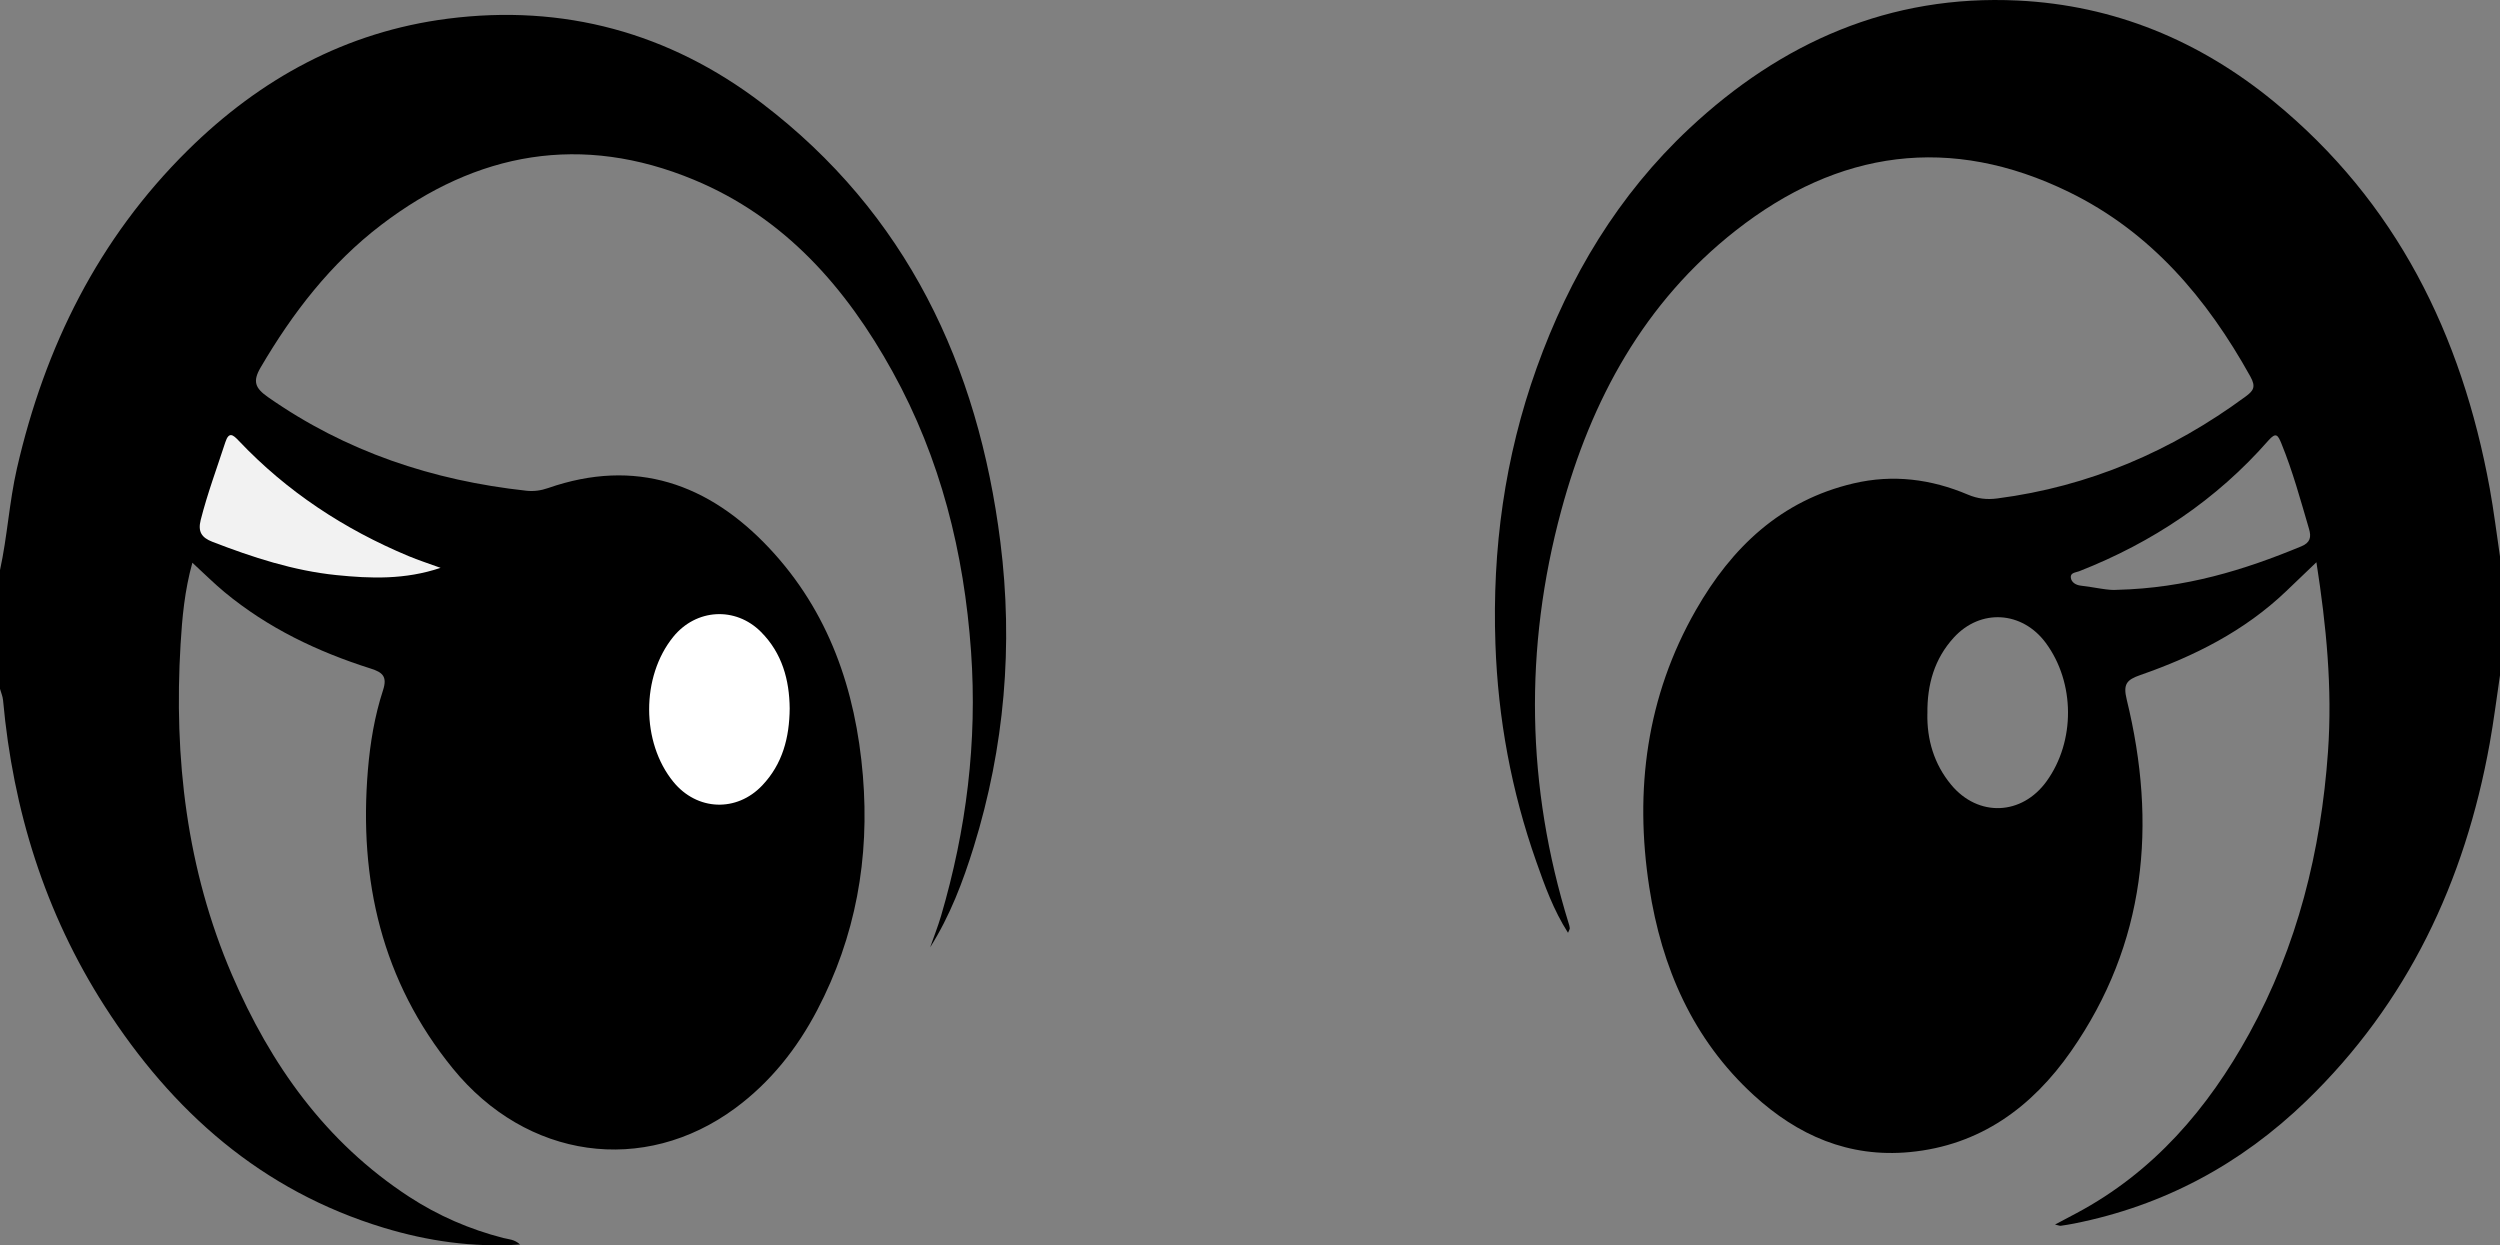 <?xml version="1.0" encoding="UTF-8"?><svg id="Layer_2" xmlns="http://www.w3.org/2000/svg" viewBox="0 0 737 367.11"><rect x="0" y="0" width="737" height="367.11" fill="#808080" stroke="none"/><defs><style>.cls-1{fill:#f2f2f2;}.cls-2{fill:#fff;}</style></defs><g id="Layer_1-2"><g><path d="M737,199.07c-1.01,6.73-1.84,13.49-3.05,20.18-7.32,40.6-24.15,76.4-54.09,105.34-19.25,18.61-42.02,30.87-68.41,36.11-1.31,.26-2.62,.47-3.94,.66-.3,.04-.62-.12-1.69-.36,2.47-1.31,4.43-2.34,6.39-3.39,22.7-12.11,38.71-30.81,50.87-52.92,14.18-25.8,21.13-53.67,23.21-83.05,1.33-18.8-.5-37.19-3.41-55.89-3.13,2.99-6.02,5.76-8.91,8.53-12.3,11.76-27.13,19.2-42.99,24.72-4.05,1.41-5.14,2.66-4.02,7.25,8.98,36.77,5.73,71.9-16.41,103.65-11.47,16.45-26.79,27.78-47.59,29.74-17.95,1.7-33.02-4.93-45.95-16.77-18-16.48-27.18-37.72-30.81-61.33-4.4-28.6-.83-56.21,13.74-81.68,10.54-18.44,25.02-32.33,46.5-37.36,11.63-2.72,22.84-1.28,33.7,3.32,2.86,1.21,5.56,1.53,8.67,1.12,27.07-3.51,51.27-13.91,73.16-30.02,2.32-1.7,3.16-2.83,1.43-5.93-12.82-23.08-29.36-42.6-53.43-54.36-34.98-17.09-68-12.42-98.25,11.31-27.02,21.19-42.65,49.96-51.46,82.53-11,40.68-10.32,81.35,2.17,121.71,.15,.47,.31,.96,.34,1.45,.02,.29-.21,.59-.52,1.36-4.3-6.73-6.87-13.91-9.38-21.05-7.3-20.71-11.25-42.04-12.02-64.05-.98-27.96,2.72-55.1,12.17-81.46,9.65-26.94,24.09-50.99,44.98-70.55C525.1,12.5,557.1-1.68,594.89,.16c28.39,1.38,53.51,11.83,75.41,29.76,36.14,29.59,55.4,68.76,63.66,113.97,1.22,6.69,2.04,13.45,3.04,20.18v35Zm-168.81,11.3c-.15,7.58,1.91,14.83,7.02,20.99,7.96,9.59,20.85,9.06,28.13-1.05,8.5-11.79,8.4-29.05-.22-40.75-6.96-9.44-19.27-10.23-27.15-1.59-5.66,6.21-7.88,13.74-7.77,22.4Zm55.98-36.49c20.13-.5,37.39-5.83,54.27-12.82,2.64-1.09,2.97-2.74,2.26-5.14-2.49-8.47-4.8-16.99-8.15-25.19-1.02-2.49-1.6-3.4-3.82-.88-15.35,17.51-34.17,30.06-55.78,38.55-1,.39-2.69,.4-2.47,1.93,.19,1.39,1.53,2.16,2.94,2.32,4.13,.47,8.21,1.5,10.75,1.23Z"/><path d="M0,168.07c2.17-9.91,2.72-20.06,4.99-29.98C13.23,102.2,28.98,70.38,55.35,44.31,76.71,23.2,102.04,9.35,132,5.51c34.1-4.37,65.27,4.1,92.6,24.91,42.69,32.52,63.74,77.23,70.31,129.37,3.83,30.39,1.24,60.49-7.85,89.86-3.19,10.29-7,20.35-12.85,29.62,1.07-3.07,2.28-6.1,3.2-9.21,7.48-25.47,10.73-51.32,8.86-77.95-2.06-29.21-8.98-56.93-23.15-82.56-13.68-24.75-31.81-45.45-58.55-56.55-33.11-13.75-63.92-8.25-92.14,13.26-14.94,11.39-26.16,25.96-35.6,42.08-2.4,4.09-1.63,6.07,2.16,8.72,22.95,16.08,48.56,24.6,76.21,27.61,2.19,.24,4.28-.06,6.38-.79,25.75-8.96,47.33-1.31,65.2,17.71,17.56,18.7,25.49,41.75,27.6,67.08,2.02,24.35-2.11,47.44-13.47,69.12-5.95,11.36-13.79,21.24-24.16,28.9-26.99,19.9-61.51,15.05-83.28-11.73-20.92-25.73-27.72-55.5-25.01-87.99,.67-8.01,1.98-15.89,4.46-23.5,1.3-3.99-.1-5.26-3.61-6.37-15.69-4.97-30.37-11.97-43.13-22.55-3.16-2.62-6.07-5.53-9.47-8.66-2.29,8.25-3.01,16.19-3.48,24.07-2,33.52,1.77,66.26,15.14,97.38,11.4,26.53,27.61,49.38,52.2,65.44,8.58,5.6,17.87,9.63,27.8,12.18,1.55,.4,3.28,.36,4.96,1.93-14,.92-27.23-1.02-40.16-4.93-36.04-10.92-62.37-34.23-82.33-65.36C13.22,269.11,3.84,238.82,.9,206.42c-.1-1.13-.59-2.23-.9-3.34,0-11.67,0-23.33,0-35Z"/><path class="cls-2" d="M232.8,208.82c-.09-8.36-2.21-16.26-8.45-22.52-7.55-7.58-19.17-6.85-25.9,1.47-9.46,11.7-9.44,31.08,.06,42.72,6.96,8.53,18.66,9.03,26.22,1.03,5.94-6.28,8-14.01,8.07-22.69Z"/><path class="cls-1" d="M129.88,167.4c-3.6-1.31-6.57-2.26-9.43-3.46-18.98-7.93-35.85-19-50.04-33.98-1.73-1.83-2.94-2.81-4,.46-2.47,7.6-5.27,15.09-7.24,22.86-.86,3.41,.19,5.19,3.46,6.45,11.84,4.58,23.9,8.52,36.55,9.81,10.02,1.02,20.17,1.41,30.71-2.14Z"/></g></g></svg>